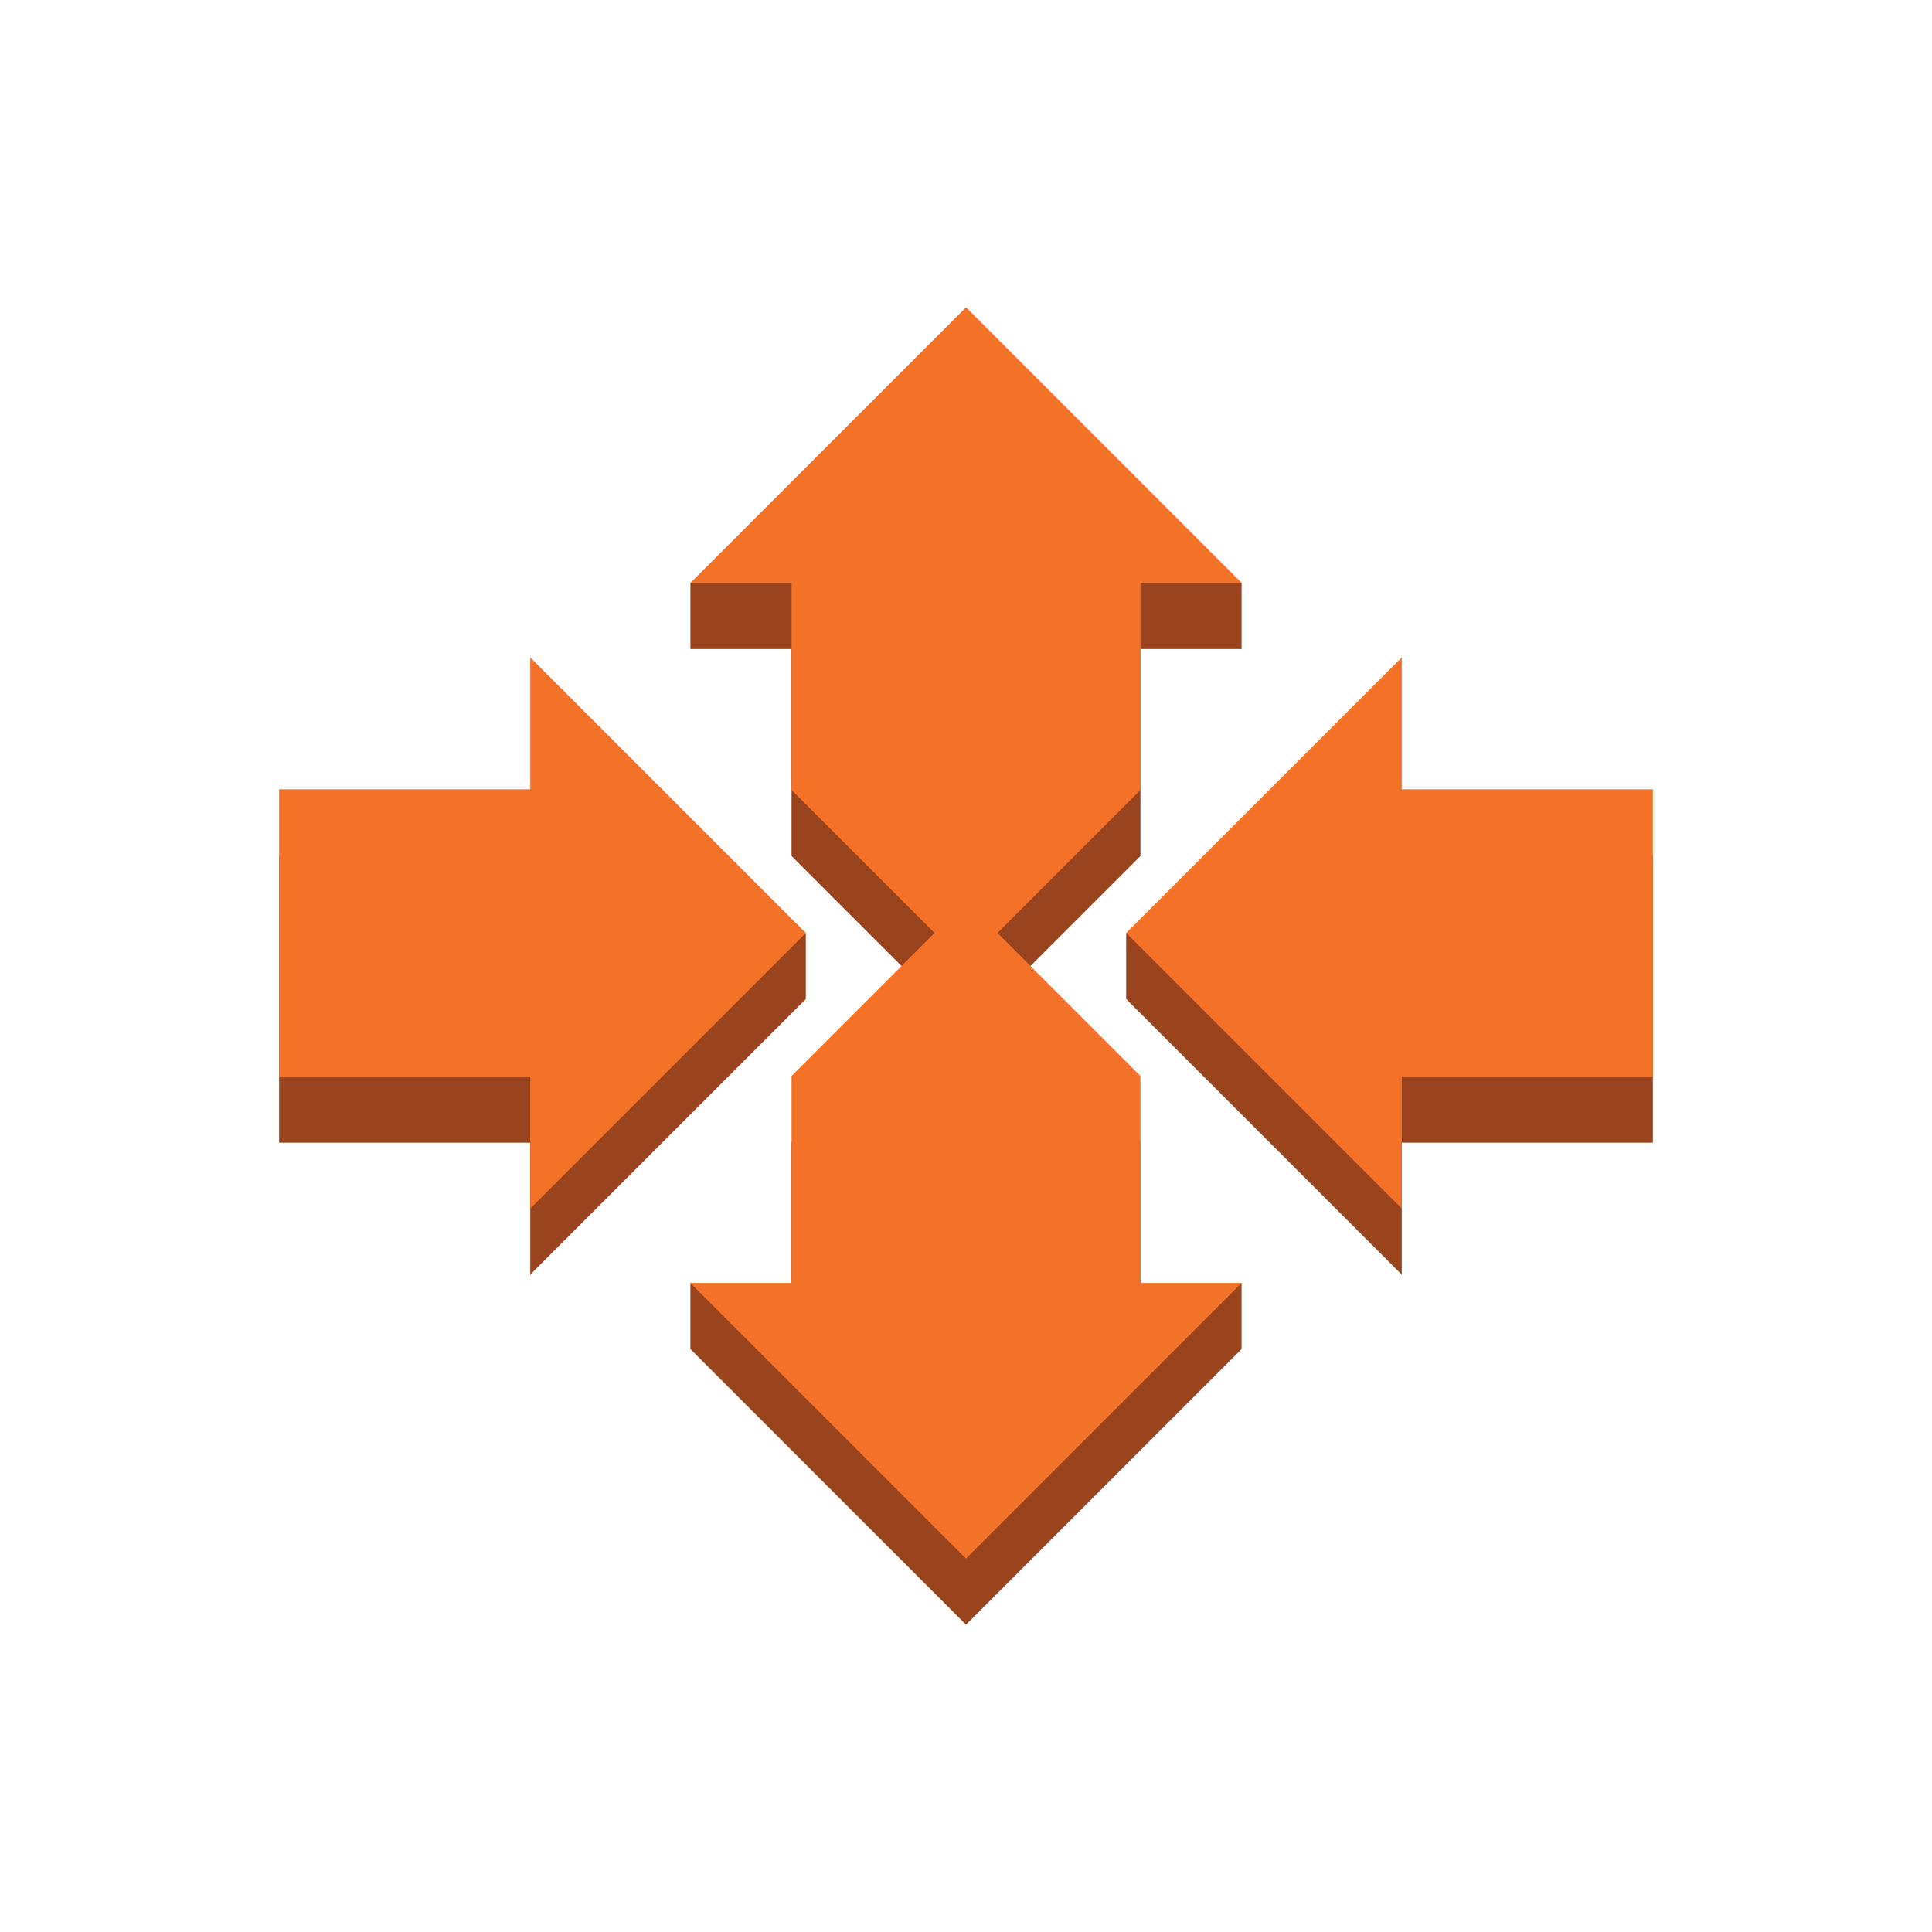 <svg xmlns="http://www.w3.org/2000/svg" viewBox="0 0 125 125" height="125" width="125"><path d="M73.788 86.977V73.892l-5.572-5.572-3.682-3.682 3.682-3.682 5.572-5.571V41.992h6.543v-4.277L62.5 25.473 44.67 37.715v4.277h6.542v13.393l5.572 5.572 3.682 3.681-3.682 3.682-5.572 5.572v13.085l-6.543-3.969v4.277l17.831 17.83 17.83-17.83v-4.277l-6.542 3.969" fill="#99441f"/><path d="M52.137 64.638v-4.276l-17.83-5.019H18.06v18.59h16.246v8.536l17.83-17.83M106.94 55.343H90.694l-17.83 5.019v4.276l17.83 17.83v-8.534h16.246v-18.59" fill="#99441f"/><path d="M73.788 82.7V69.617l-5.572-5.572-3.682-3.682 3.682-3.682 5.572-5.572V37.715h6.543L62.5 19.885l-17.83 17.83h6.542v13.393l5.572 5.572 3.682 3.682-3.682 3.681-5.572 5.573v13.392h-6.543l17.831 17.83 17.83-17.83h-6.542v-.307" fill="#f47227"/><path d="M52.137 60.362l-17.83-17.83v8.534H18.06v18.59h16.246v8.536l17.83-17.83M106.94 51.066H90.694v-8.535l-17.83 17.83 17.83 17.83v-8.534h16.246v-18.59" fill="#f47227"/></svg>